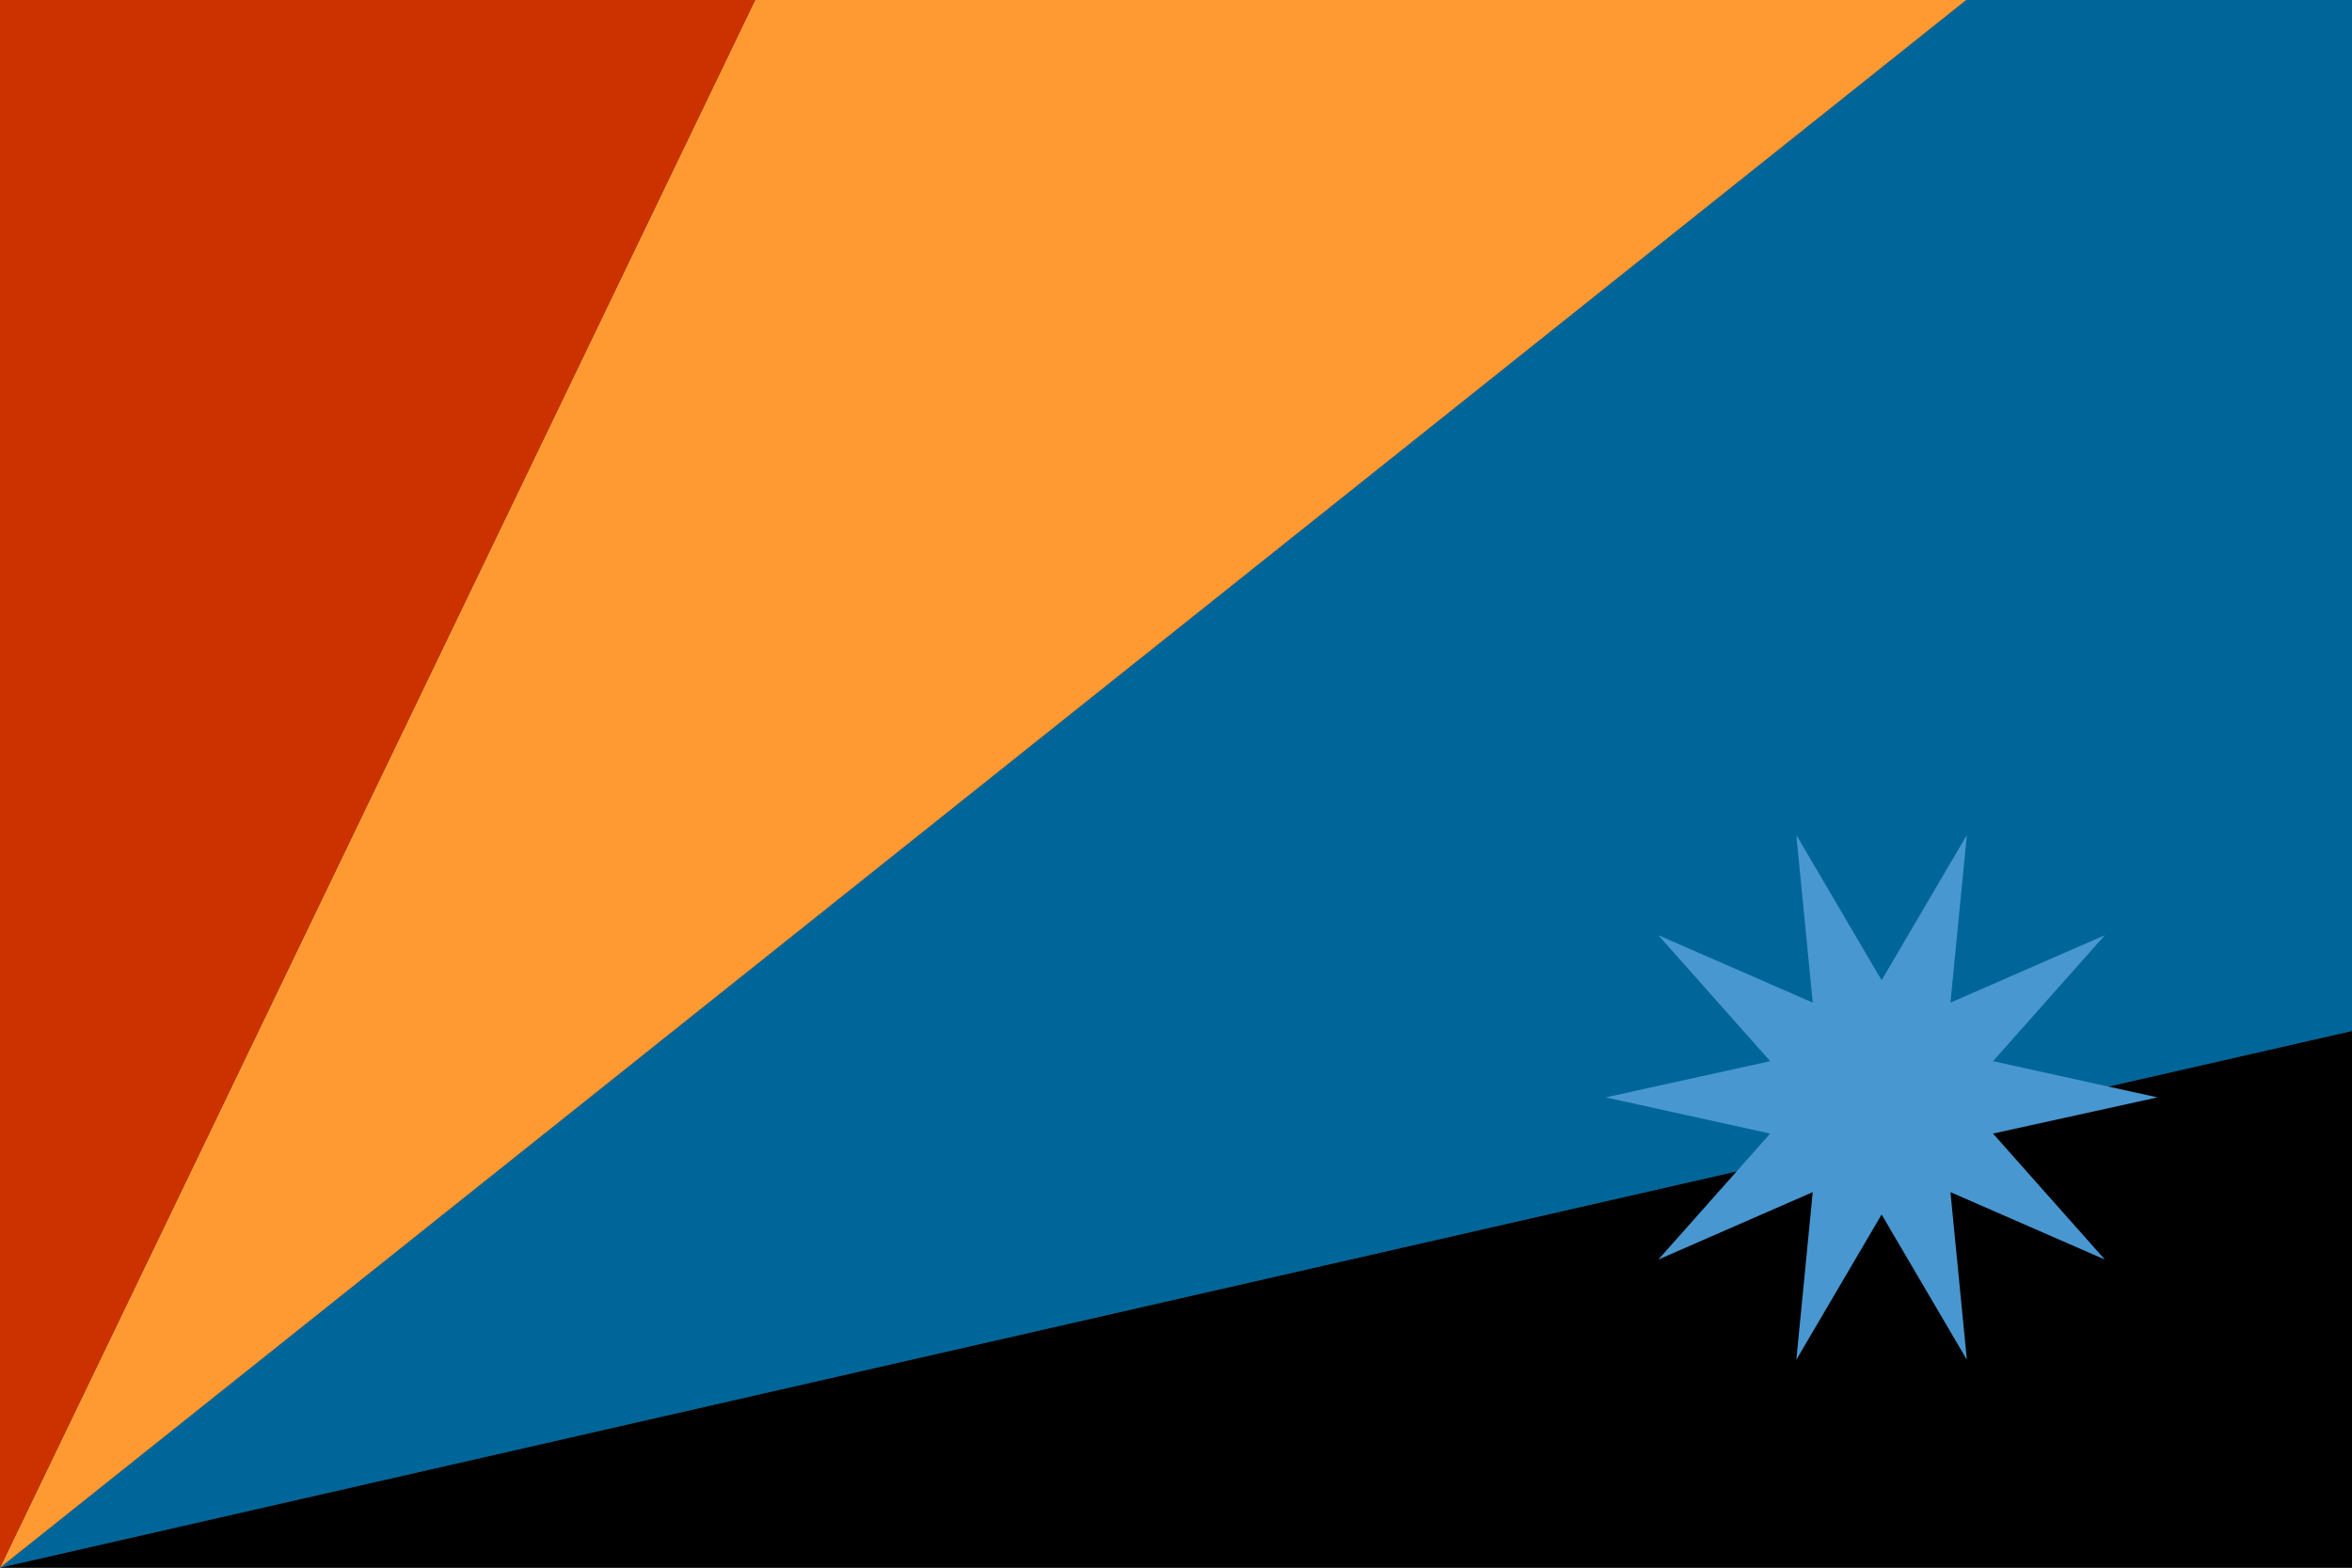 <?xml version="1.0" encoding="utf-8" ?>
<svg baseProfile="full" height="100px" version="1.1" width="150px" xmlns="http://www.w3.org/2000/svg" xmlns:ev="http://www.w3.org/2001/xml-events" xmlns:xlink="http://www.w3.org/1999/xlink"><rect width="100%" height="100%" fill="#333333" stroke="none"/><defs><clipPath id="mask0"><rect height="100" width="150" x="0" y="0" /></clipPath></defs><g clip-path="url(#mask0)"><path d="M0,0 L0.0,300.0 L130.165,270.291 z" fill="#ffce00" stroke="none" transform="translate(0, 100)" /><path d="M0,0 L130.165,270.291 L234.549,187.047 z" fill="#2bea8b" stroke="none" transform="translate(0, 100)" /><path d="M0,0 L234.549,187.047 L292.478,66.756 z" fill="#ffffff" stroke="none" transform="translate(0, 100)" /><path d="M0,0 L292.478,66.756 L292.478,-66.756 z" fill="#000000" stroke="none" transform="translate(0, 100)" /><path d="M0,0 L292.478,-66.756 L234.549,-187.047 z" fill="#006699" stroke="none" transform="translate(0, 100)" /><path d="M0,0 L234.549,-187.047 L130.165,-270.291 z" fill="#ff9932" stroke="none" transform="translate(0, 100)" /><path d="M0,0 L130.165,-270.291 L3.6739403974420595e-14,-300.0 z" fill="#cc3200" stroke="none" transform="translate(0, 100)" /><path d="M0,0 L3.6739403974420595e-14,-300.0 L-130.165,-270.291 z" fill="#c31207" stroke="none" transform="translate(0, 100)" /><path d="M0,0 L-130.165,-270.291 L-234.549,-187.047 z" fill="#229e45" stroke="none" transform="translate(0, 100)" /><path d="M0,0 L-234.549,-187.047 L-292.478,-66.756 z" fill="#c42b70" stroke="none" transform="translate(0, 100)" /><path d="M0,0 L-292.478,-66.756 L-292.478,66.756 z" fill="#760188" stroke="none" transform="translate(0, 100)" /><path d="M0,0 L-292.478,66.756 L-234.549,187.047 z" fill="#784f16" stroke="none" transform="translate(0, 100)" /><path d="M0,0 L-234.549,187.047 L-130.165,270.291 z" fill="#808080" stroke="none" transform="translate(0, 100)" /><path d="M0,0 L-130.165,270.291 L-7.347880794884119e-14,300.0 z" fill="#ff6602" stroke="none" transform="translate(0, 100)" /></g><path d="M 137.598 70.0 L 127.105 72.309 L 134.237 80.344 L 124.391 76.044 L 125.438 86.736 L 120.0 77.471 L 114.562 86.736 L 115.609 76.044 L 105.763 80.344 L 112.895 72.309 L 102.402 70.0 L 112.895 67.691 L 105.763 59.656 L 115.609 63.956 L 114.562 53.264 L 120.0 62.529 L 125.438 53.264 L 124.391 63.956 L 134.237 59.656 L 127.105 67.691 z" fill="#4997d0" stroke="none" /></svg>